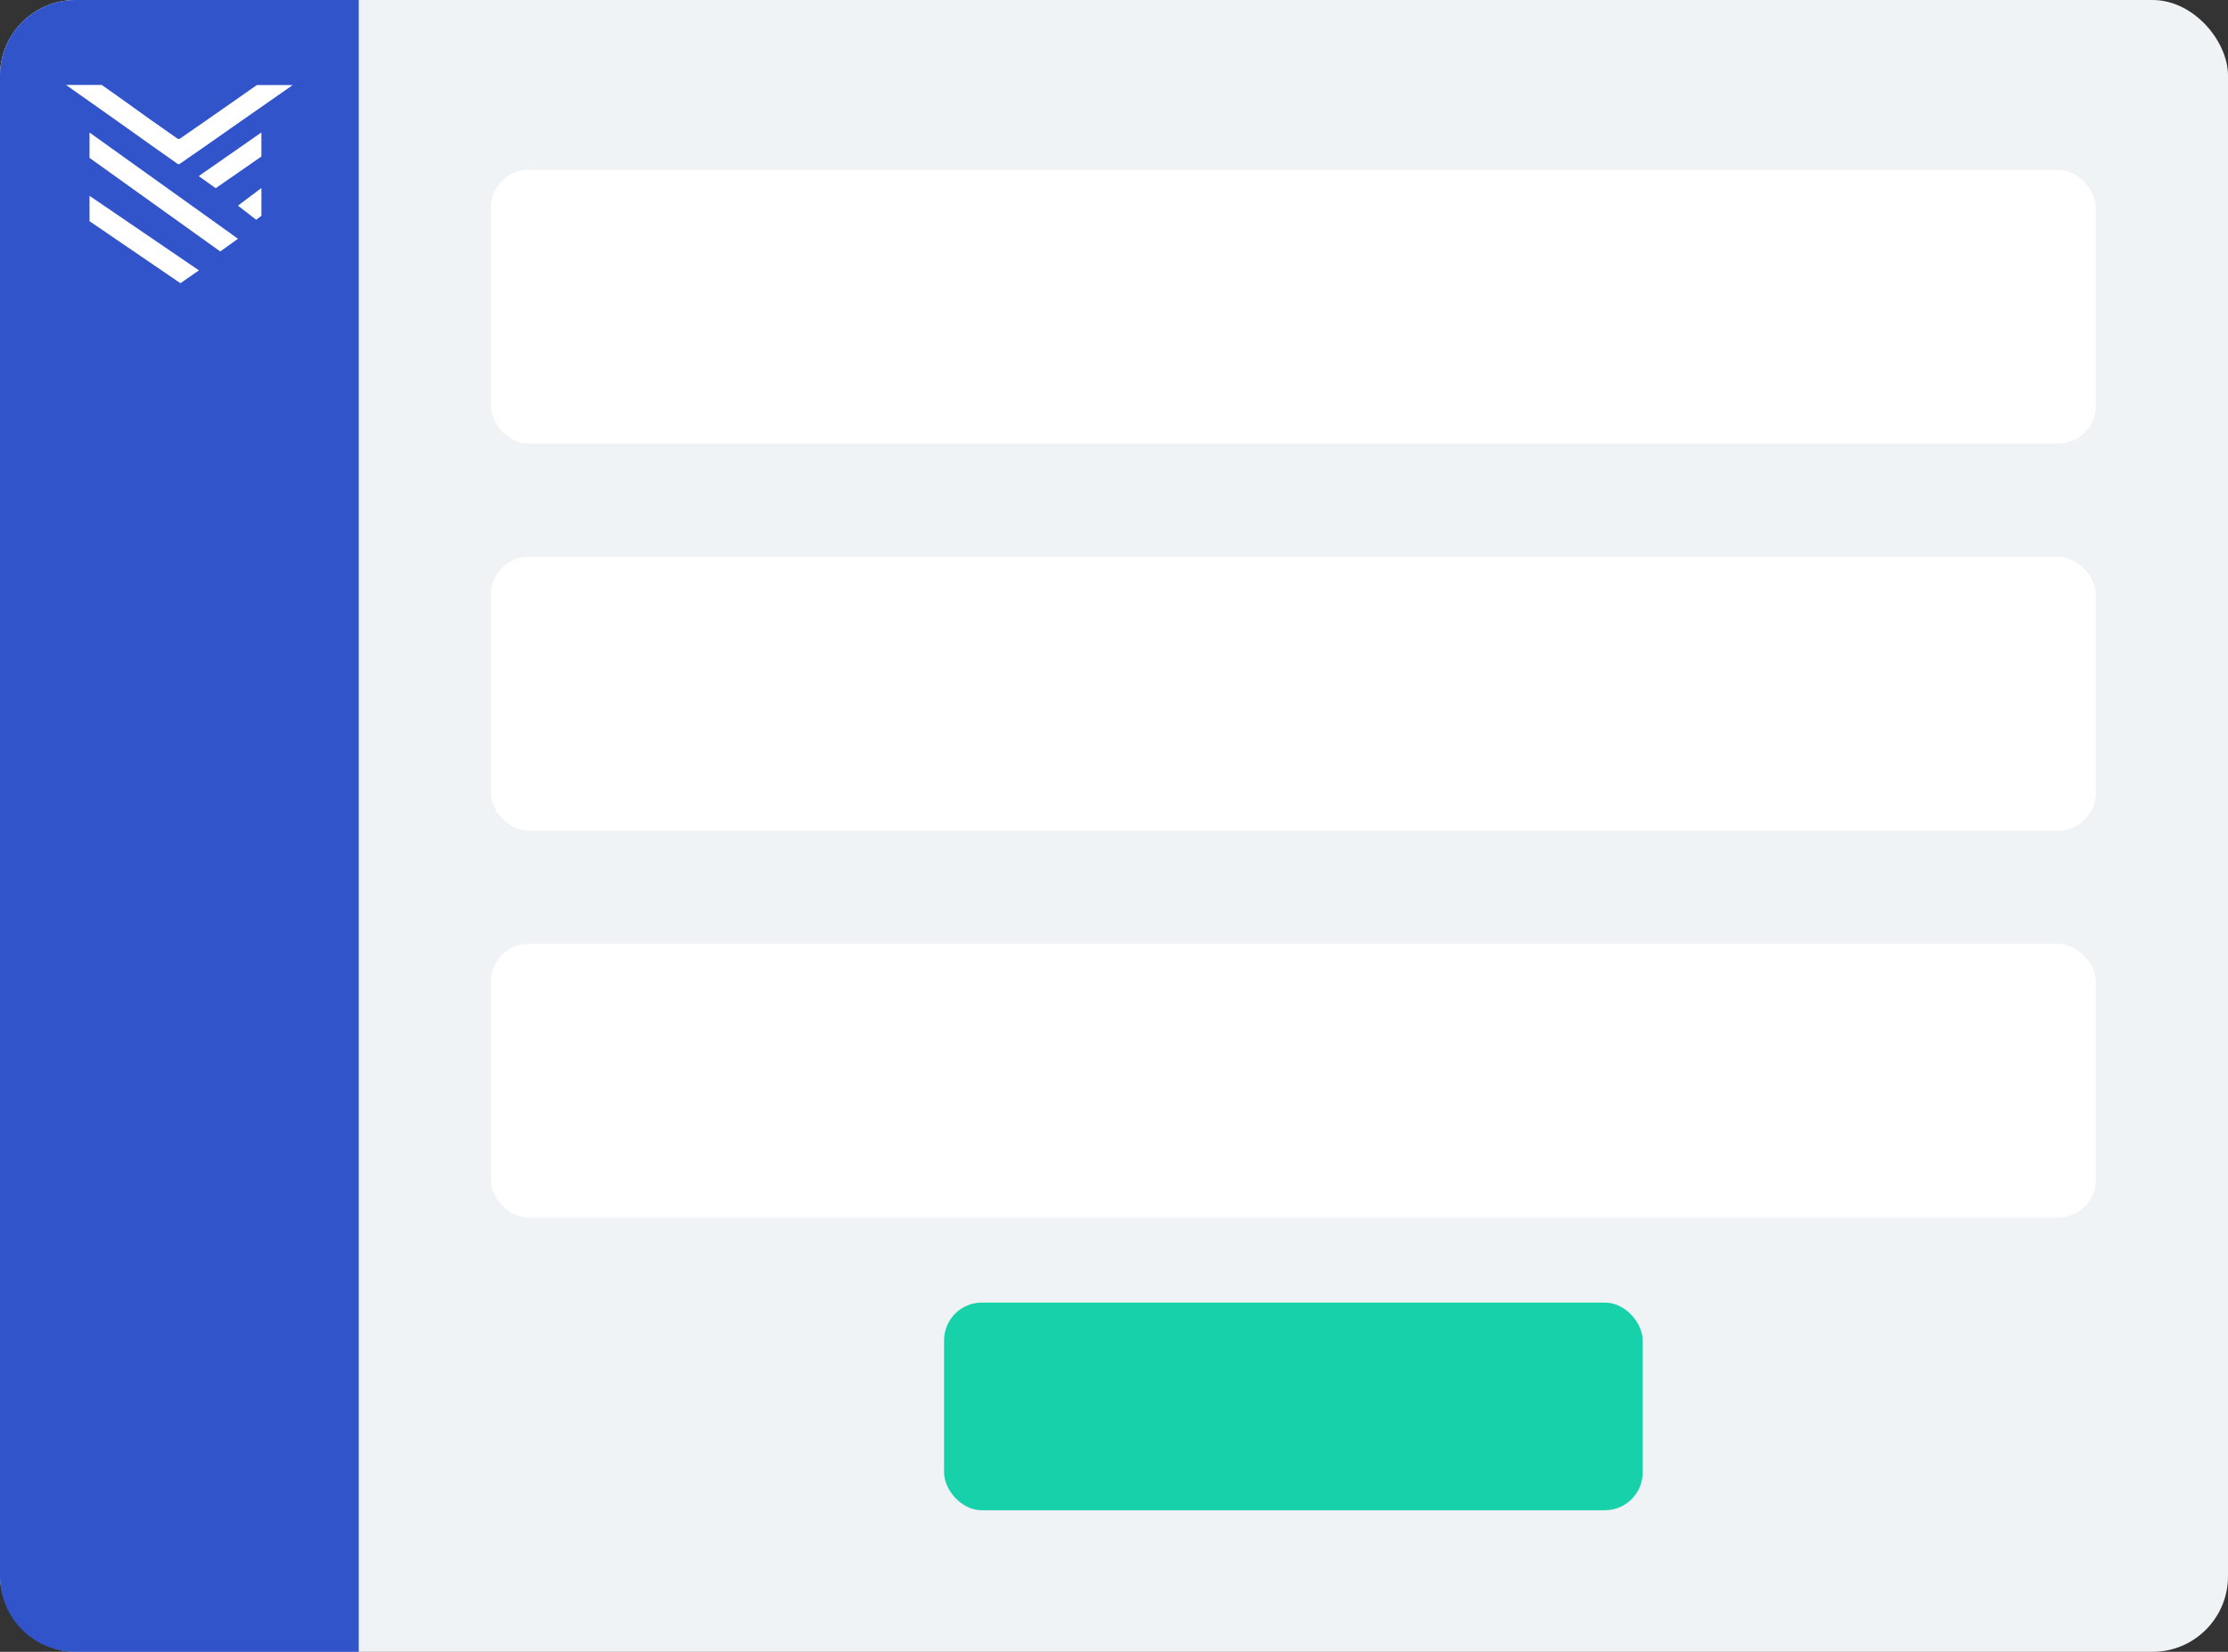 <svg width="236" height="175" viewBox="0 0 236 175" fill="none" xmlns="http://www.w3.org/2000/svg">
<rect x="0" y="0" width="236" height="175" fill="#333333" stroke="none"/>
<rect width="236" height="175" rx="8" fill="#F0F3F5"/>
<path d="M0 8C0 3.582 3.582 0 8 0H38V175H8C3.582 175 0 171.418 0 167V8Z" fill="#3154CB"/>
<path fill-rule="evenodd" clip-rule="evenodd" d="M9.482 14.04V14.942C9.482 15.224 9.482 15.517 9.482 15.8V16.68C9.482 16.701 9.482 16.723 9.493 16.734C14.119 20.036 18.713 23.338 23.329 26.64L25.207 25.293C19.962 21.546 14.738 17.809 9.482 14.04Z" fill="white"/>
<path fill-rule="evenodd" clip-rule="evenodd" d="M21.634 12.905C20.784 13.5 19.934 14.073 19.085 14.668C18.968 14.744 18.894 14.755 18.777 14.668C17.736 13.933 16.685 13.197 15.634 12.462C14.54 11.672 13.446 10.882 12.342 10.103C11.821 9.736 11.301 9.368 10.78 9H7C7.202 9.141 7.361 9.26 7.531 9.379C8.519 10.071 9.506 10.774 10.494 11.466C11.471 12.159 12.448 12.851 13.425 13.543C14.338 14.193 15.262 14.852 16.175 15.502C17.046 16.118 17.927 16.724 18.798 17.351C18.894 17.416 18.957 17.416 19.053 17.351C19.754 16.854 20.465 16.378 21.177 15.88C22.919 14.658 24.66 13.435 26.402 12.224C27.666 11.337 28.94 10.45 30.203 9.573C30.469 9.389 30.724 9.206 31 9.011H27.209C25.35 10.298 23.503 11.607 21.634 12.905Z" fill="white"/>
<path fill-rule="evenodd" clip-rule="evenodd" d="M9.504 20.76C9.493 20.792 9.482 20.803 9.482 20.814C9.482 20.997 9.482 21.169 9.482 21.352V22.429C9.482 22.752 9.482 23.075 9.482 23.387C9.482 23.409 9.493 23.42 9.493 23.441C12.69 25.628 15.886 27.803 19.105 30H19.116L21.069 28.643C17.196 26.004 13.355 23.387 9.504 20.76Z" fill="white"/>
<path fill-rule="evenodd" clip-rule="evenodd" d="M27.679 14.04C25.459 15.581 23.268 17.112 21.068 18.643C21.099 18.683 21.119 18.703 21.139 18.724C21.694 19.119 22.259 19.515 22.814 19.91C22.825 19.92 22.855 19.92 22.875 19.92C24.47 18.815 26.064 17.7 27.669 16.595C27.679 16.585 27.679 16.564 27.689 16.554V14.04H27.679Z" fill="white"/>
<path fill-rule="evenodd" clip-rule="evenodd" d="M27.69 19.92C26.851 20.55 26.035 21.168 25.207 21.785C25.865 22.292 26.499 22.786 27.134 23.28L27.69 22.86V19.92Z" fill="white"/>
<rect x="52" y="18" width="170" height="29" rx="4" fill="white"/>
<rect x="52" y="59" width="170" height="29" rx="4" fill="white"/>
<rect x="52" y="100" width="170" height="29" rx="4" fill="white"/>
<rect x="100" y="138" width="74" height="22" rx="4" fill="#17D1AA"/>
</svg>
